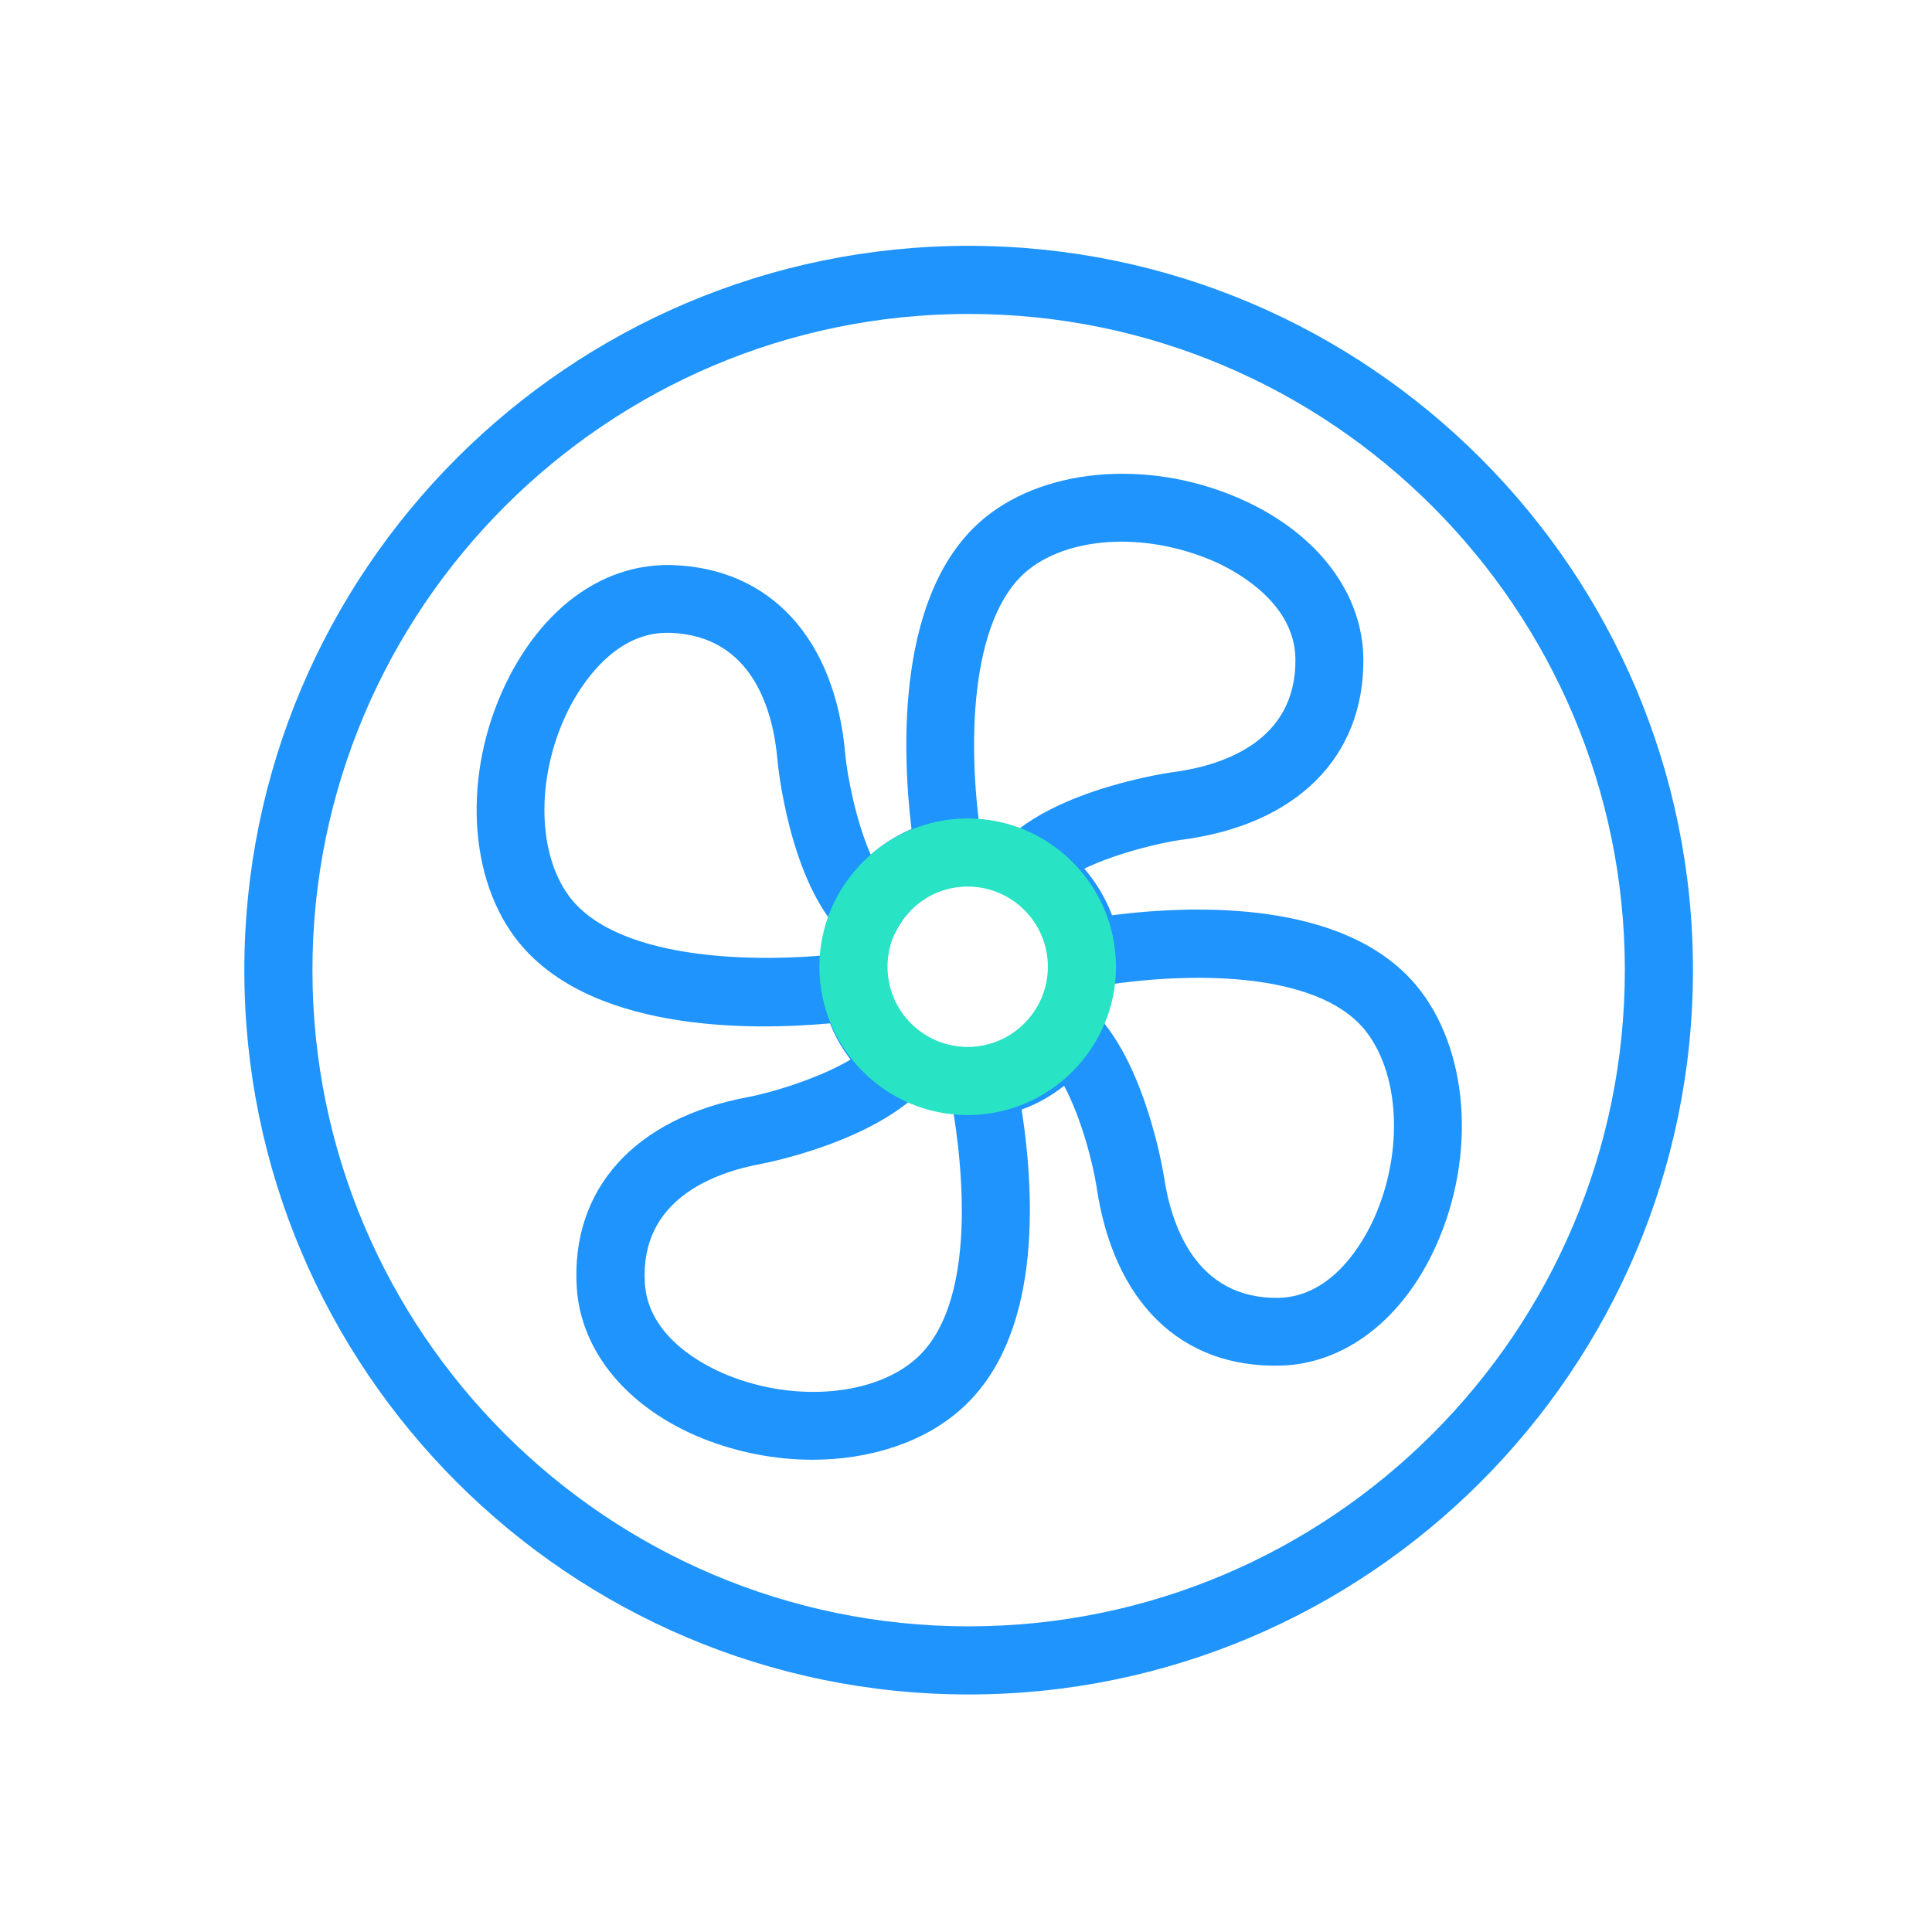<?xml version="1.0" standalone="no"?><!DOCTYPE svg PUBLIC "-//W3C//DTD SVG 1.1//EN" "http://www.w3.org/Graphics/SVG/1.1/DTD/svg11.dtd"><svg t="1648514434630" class="icon" viewBox="0 0 1024 1024" version="1.1" xmlns="http://www.w3.org/2000/svg" p-id="8216" xmlns:xlink="http://www.w3.org/1999/xlink" width="200" height="200"><defs><style type="text/css">@font-face { font-family: feedback-iconfont; src: url("//at.alicdn.com/t/font_1031158_u69w8yhxdu.woff2?t=1630033759944") format("woff2"), url("//at.alicdn.com/t/font_1031158_u69w8yhxdu.woff?t=1630033759944") format("woff"), url("//at.alicdn.com/t/font_1031158_u69w8yhxdu.ttf?t=1630033759944") format("truetype"); }
</style></defs><path d="M430.6 773.7c-19.4 0-39.6-3.8-58.5-11.4-39.4-16-64.2-45.8-66.4-79.8-3.3-52.3 30.8-90 91.2-101.1 10.2-1.9 36.1-9.2 53.9-19.8-4.5-5.9-8.2-12.3-10.9-19.2-42.6 3.9-129.4 4.7-167-45.6-26-34.8-27.1-91.8-2.7-138.7 19.7-37.7 50.8-59.5 85.9-58.6 52.3 1.6 86.6 39.1 91.9 100.3 0.9 10.1 5.4 34.8 13.5 53.2 6.4-5.6 13.7-10.2 21.6-13.6-5-41.8-8.3-126.4 38.9-165 33.7-27.5 90.7-31 138.5-8.6 38.5 18 61.7 49.1 62.1 83.2 0.6 52.2-35.4 88.2-96.3 96.1-9.4 1.2-33.5 6.6-51.6 15.3 6.3 7.3 11.3 15.7 14.7 24.7 44.9-5.7 123.3-7.8 161 36.9 28 33.3 32.4 90.1 10.7 138.3-17.4 38.8-48.2 62.6-82.3 63.5-53.2 1.4-88.7-34-97.6-94.8-1.8-11.7-7.9-36.1-17.2-53.5-6.8 5.4-14.3 9.6-22.5 12.6 7.5 48.8 9.8 120.8-31.5 158.2-19.7 18-48.7 27.4-79.4 27.4zM500.5 564l-9.2 10.7c-26.2 30.5-86.9 42-87.5 42.1-24.6 4.5-64.9 18.6-62 63.4 1.8 28.6 31.3 43.6 43.9 48.7 36.2 14.6 78.2 10.8 100.2-9.1 35.5-32.3 22.3-116.6 17.4-141.7l-2.8-14.1z m177.8 141.9h0.4-0.4zM567.7 525l10.2 9.4c29.3 27 38.9 88.5 39 89.1 3.7 24.9 16.4 65.2 61 64.4 28.7-0.8 44.8-29.8 50.4-42.2 15.9-35.5 13.6-77.7-5.4-100.4-25.2-30-90.8-31.1-144-22.1l-11.2 1.8z m-99.2-20l2.4 15c1.8 11.4 8 21.5 17.4 28.5l13.6 10 17.1-1.8c12.9-1.4 24.4-8.3 31.7-19.1l9.2-13.7-2-16.4c-1.7-13.6-9.9-25.9-21.9-32.8l-13.9-7.9-15.7 3c-13.1 2.5-24.2 10.5-30.6 22.1l-7.3 13.1z m-115-169.6c-27.9 0-45.2 27.3-51.4 39.2-17.9 34.5-18.1 76.7-0.4 100.5 26.7 35.7 106.2 35.5 149 29.7l5.1-0.7-8.3-8c-29.4-28.2-35.4-92.4-35.4-93-2.1-24.9-12.4-66.3-57.1-67.7-0.6 0.1-1 0-1.5 0z m241-48.3c-19.4 0-37.4 5.1-49.8 15.2-31.2 25.5-32.4 95-23.9 146.8l1.3 7.6 10-10.3c27.7-28.6 88.7-37 89.3-37.1 24.8-3.2 65.7-15.3 65.2-60-0.3-28.7-29-45.2-41.4-51-16.3-7.4-34.1-11.2-50.7-11.2z" fill="#1E94FC" p-id="8217"></path><path d="M513.4 898.1c-211.7 0-383.9-172.2-383.9-383.9s172.2-383.9 383.9-383.9 383.9 172.2 383.9 383.9-172.2 383.9-383.9 383.9z m0-731.7c-191.8 0-347.8 156-347.8 347.8S321.6 862 513.4 862s347.8-156 347.8-347.8c0-191.7-156-347.8-347.8-347.8z" fill="#1E94FC" p-id="8218"></path><path d="M512.9 591c-43.4 0-78.6-35.3-78.6-78.6s35.3-78.6 78.6-78.6 78.6 35.3 78.6 78.6-35.3 78.6-78.6 78.6z m0-121.1c-23.5 0-42.5 19.1-42.5 42.5 0 23.5 19.1 42.5 42.5 42.5s42.5-19.1 42.5-42.5c0-23.5-19.1-42.5-42.5-42.5z" fill="#28E3C4" p-id="8219"></path></svg>